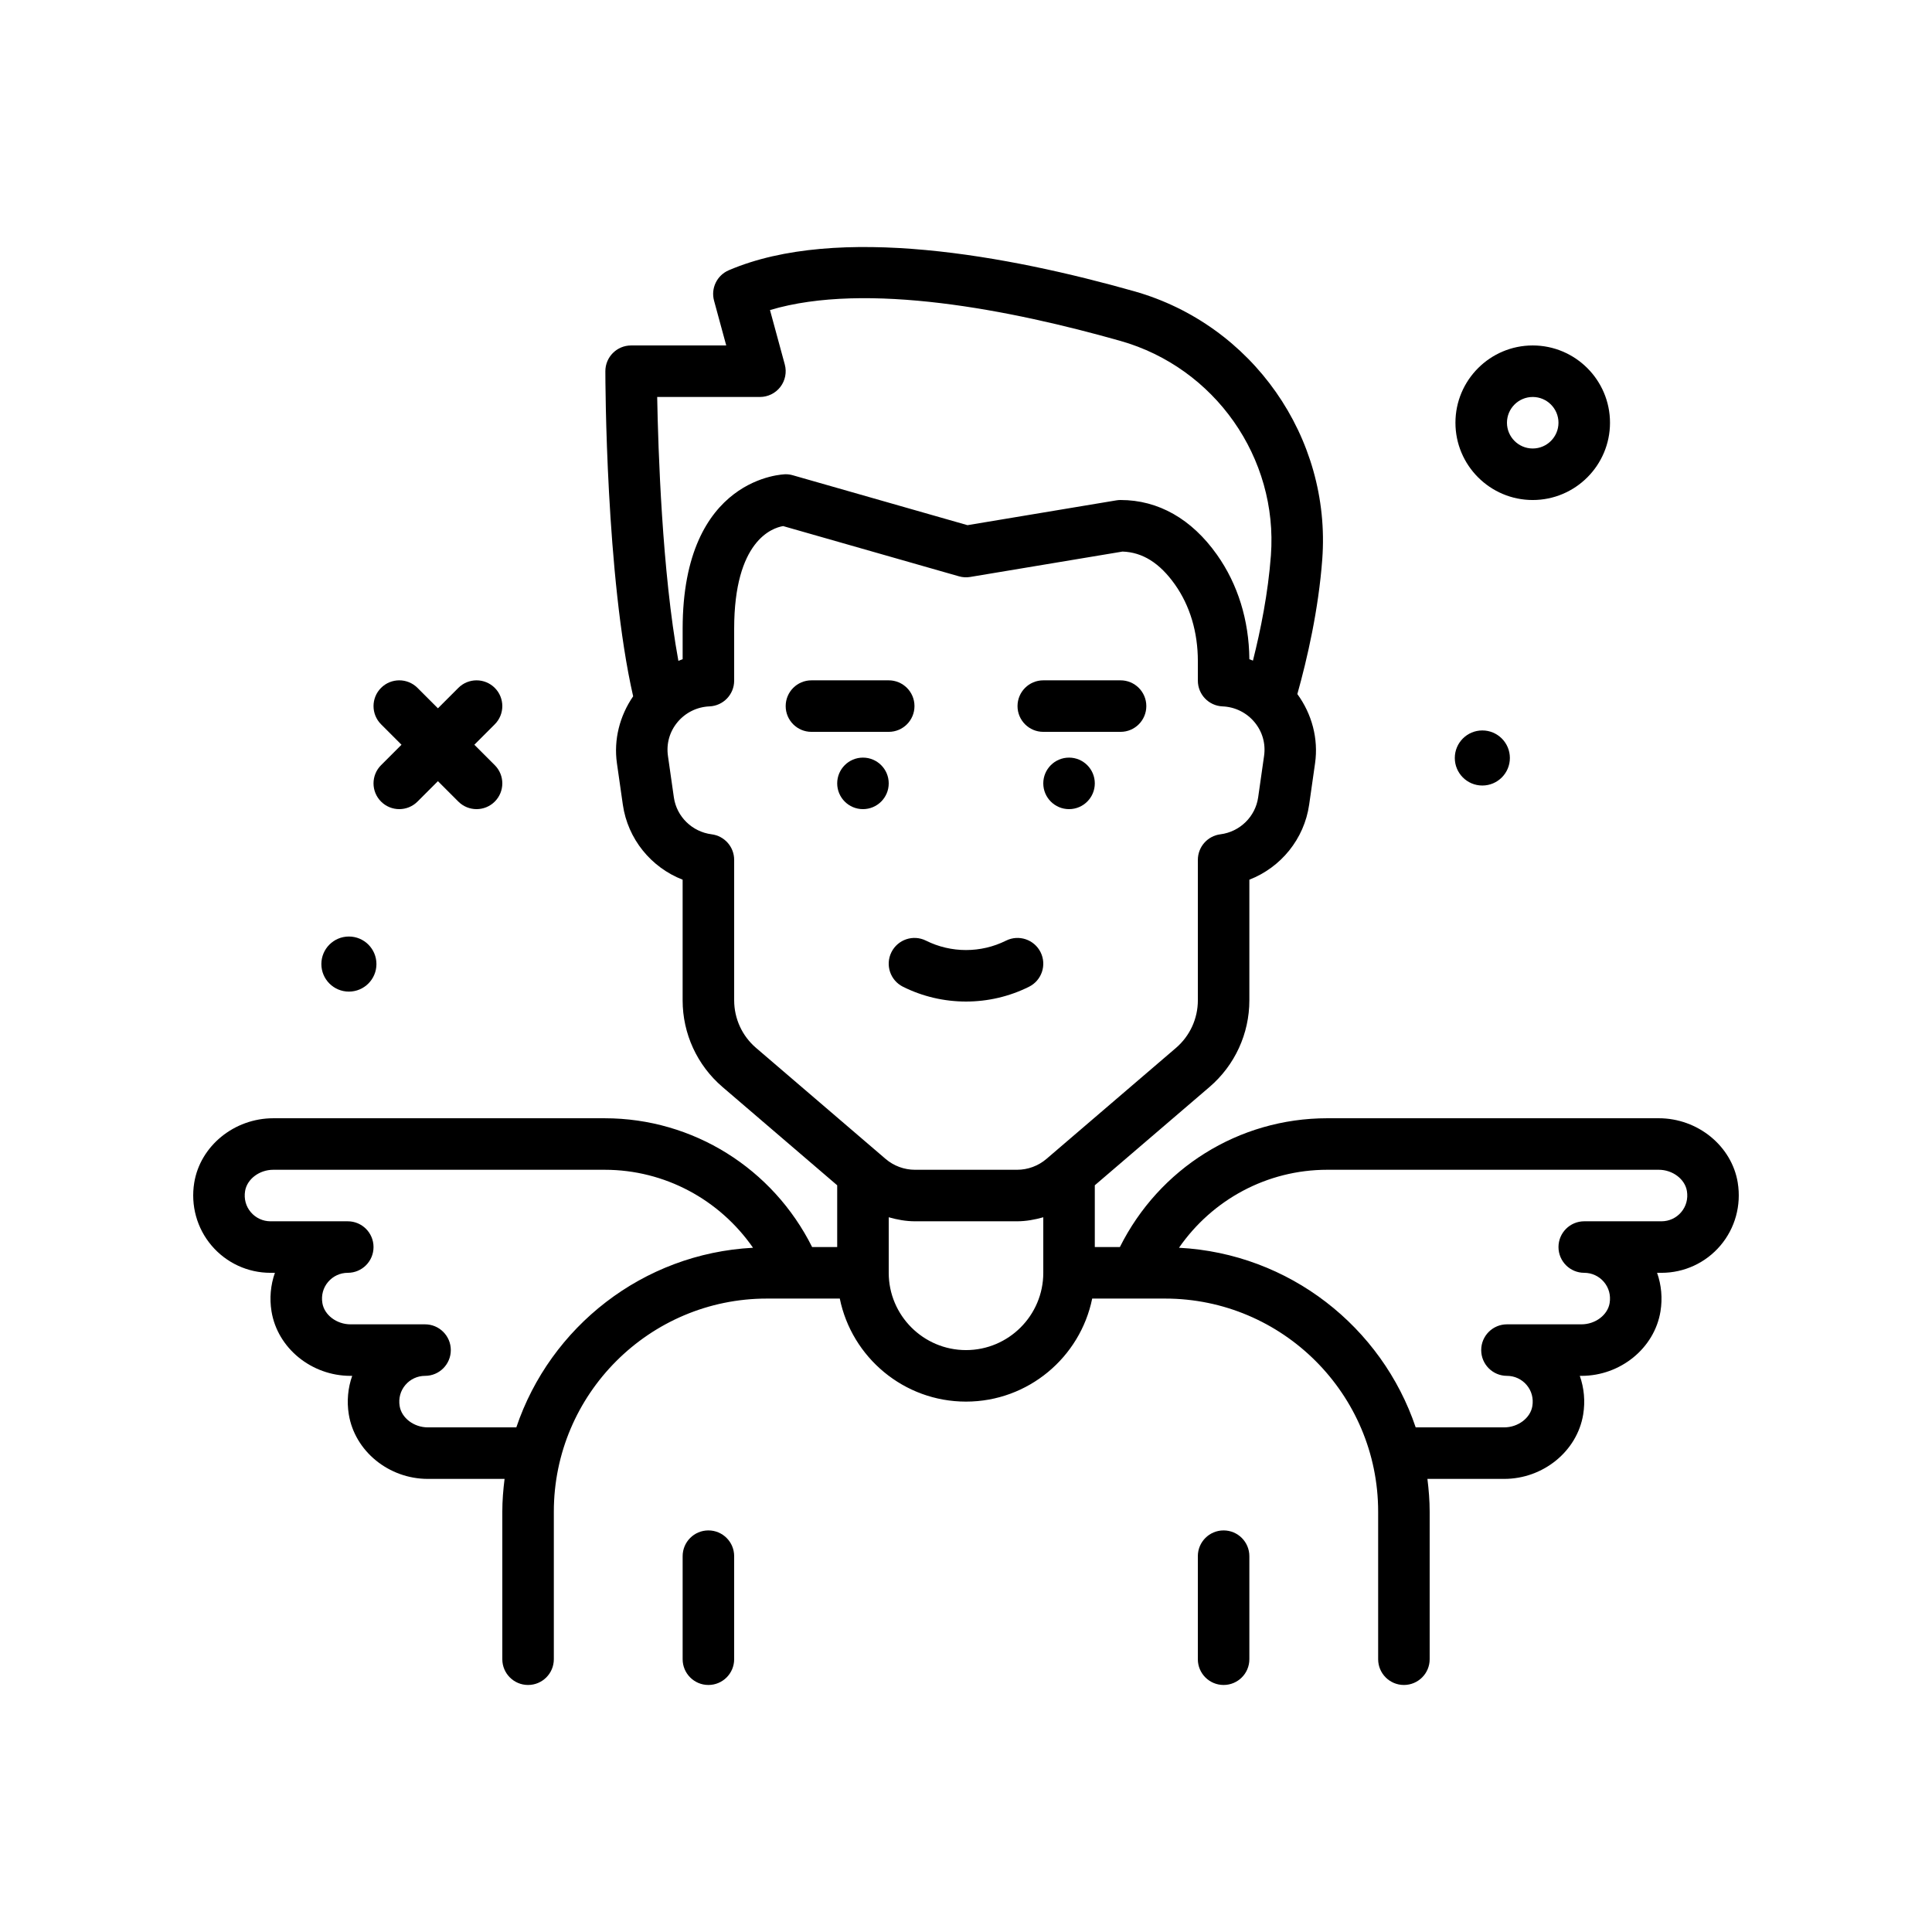 <svg id="angel-man" enable-background="new 0 0 300 300" height="512" viewBox="0 0 300 300" width="512" xmlns="http://www.w3.org/2000/svg"><g><path d="m269.84 183.655c-.93-5.709-6.207-10.014-12.27-10.014h-51.465c-13.787 0-26.118 7.807-32.211 20h-3.894v-9.59l17.816-15.267c3.93-3.371 6.184-8.275 6.184-13.453v-18.732c4.887-1.9 8.52-6.312 9.285-11.652l.918-6.43c.542-3.811-.493-7.653-2.751-10.741 1.543-5.515 3.287-13.121 3.868-20.925 1.414-18.93-10.859-36.432-29.18-41.619-19.395-5.486-46.059-10.516-62.977-3.266-1.836.785-2.809 2.801-2.285 4.725l1.891 6.951h-14.769c-2.211 0-4 1.791-4 4 0 1.328.064 31.882 4.316 50.48-2.085 3.03-3.042 6.724-2.52 10.395l.918 6.432c.766 5.338 4.398 9.75 9.285 11.65v18.732c0 5.18 2.254 10.082 6.188 13.453l17.813 15.267v9.591h-3.892c-6.093-12.185-18.462-20-32.214-20h-51.464c-6.062 0-11.34 4.305-12.27 10.014-.57 3.514.41 7.07 2.695 9.756 2.285 2.689 5.617 4.23 9.145 4.23h.688c-.668 1.891-.859 3.945-.527 5.986.93 5.709 6.207 10.014 12.27 10.014h.258c-.668 1.891-.859 3.945-.527 5.986.93 5.709 6.207 10.014 12.27 10.014h11.919c-.209 1.671-.351 3.361-.351 5.088v22.912c0 2.209 1.789 4 4 4s4-1.791 4-4v-22.912c0-18.244 14.844-33.088 33.086-33.088h11.318c1.858 9.117 9.938 16 19.596 16s17.737-6.883 19.596-16h11.318c18.242 0 33.086 14.844 33.086 33.088v22.912c0 2.209 1.789 4 4 4s4-1.791 4-4v-22.912c0-1.726-.142-3.417-.349-5.088h11.919c6.062 0 11.34-4.305 12.27-10.014.332-2.041.141-4.096-.527-5.986h.258c6.062 0 11.34-4.305 12.27-10.014.332-2.041.141-4.096-.527-5.986h.686c3.527 0 6.859-1.541 9.145-4.23 2.285-2.686 3.265-6.243 2.695-9.757zm-151.84-122.013c1.246 0 2.422-.58 3.18-1.57.754-.99 1.008-2.277.68-3.479l-2.297-8.447c14.953-4.475 37.523.004 54.398 4.785 14.68 4.154 24.516 18.168 23.383 33.324-.436 5.841-1.597 11.607-2.789 16.326-.188-.067-.365-.159-.555-.219-.055-6.053-1.793-11.658-5.031-16.227-3.934-5.557-9.109-8.494-14.969-8.494-.219 0-.441.018-.656.055l-23.113 3.852-27.133-7.752c-.355-.102-.727-.154-1.098-.154-.16 0-16 .275-16 24v4.721c-.227.071-.438.179-.66.26-2.531-13.812-3.145-32.807-3.293-40.981zm-4 93.689v-21.812c0-2.014-1.5-3.715-3.496-3.969-3.027-.383-5.441-2.742-5.867-5.732l-.918-6.43c-.273-1.912.254-3.777 1.488-5.258 1.227-1.475 3.031-2.365 4.953-2.443 2.145-.086 3.84-1.85 3.84-3.996v-8.049c0-13.674 5.895-15.666 7.602-15.953l27.301 7.799c.566.166 1.176.199 1.754.1l23.645-3.941c3.113.102 5.777 1.777 8.141 5.113 2.328 3.285 3.559 7.4 3.559 11.9v3.031c0 2.146 1.695 3.91 3.84 3.996 1.922.078 3.727.969 4.953 2.443 1.234 1.48 1.762 3.346 1.488 5.258l-.918 6.428c-.426 2.992-2.84 5.352-5.867 5.734-1.996.254-3.496 1.955-3.496 3.969v21.812c0 2.842-1.238 5.531-3.391 7.381l-20.117 17.24c-1.273 1.09-2.895 1.689-4.57 1.689h-15.844c-1.676 0-3.297-.6-4.57-1.689l-20.117-17.242c-2.155-1.848-3.393-4.537-3.393-7.379zm-33.826 66.311h-13.744c-2.152 0-4.07-1.449-4.371-3.299-.199-1.213.117-2.381.891-3.289.762-.898 1.875-1.412 3.051-1.412 2.211 0 4-1.791 4-4s-1.789-4-4-4h-11.571c-2.152 0-4.07-1.449-4.371-3.299-.199-1.213.117-2.381.891-3.289.762-.898 1.875-1.412 3.051-1.412 2.211 0 4-1.791 4-4s-1.789-4-4-4h-12.001c-1.176 0-2.289-.514-3.051-1.412-.773-.908-1.09-2.076-.891-3.289.301-1.85 2.219-3.299 4.371-3.299h51.465c9.338 0 17.848 4.641 23.035 12.109-17.129.896-31.494 12.294-36.755 27.891zm69.826-12c-6.617 0-12-5.383-12-12v-8.625c1.323.375 2.684.625 4.078.625h15.844c1.394 0 2.755-.25 4.078-.625v8.625c0 6.617-5.383 12-12 12zm111.051-21.412c-.762.898-1.875 1.412-3.051 1.412h-12c-2.211 0-4 1.791-4 4s1.789 4 4 4c1.176 0 2.289.514 3.051 1.412.773.908 1.09 2.076.891 3.289-.301 1.85-2.219 3.299-4.371 3.299h-11.571c-2.211 0-4 1.791-4 4s1.789 4 4 4c1.176 0 2.289.514 3.051 1.412.773.908 1.09 2.076.891 3.289-.301 1.85-2.219 3.299-4.371 3.299h-13.744c-5.261-15.596-19.626-26.995-36.755-27.891 5.182-7.472 13.673-12.109 23.034-12.109h51.465c2.152 0 4.07 1.449 4.371 3.299.199 1.212-.118 2.38-.891 3.289z"/><path d="m230.177 121.976c2.361 0 4.276-1.915 4.276-4.277s-1.915-4.276-4.276-4.276c-2.362 0-4.276 1.915-4.276 4.276s1.913 4.277 4.276 4.277z"/><path d="m54.177 153.976c2.361 0 4.276-1.915 4.276-4.277s-1.915-4.276-4.276-4.276c-2.362 0-4.276 1.915-4.276 4.276s1.913 4.277 4.276 4.277z"/><circle cx="134" cy="121.642" r="4"/><circle cx="166" cy="121.642" r="4"/><path d="m138.422 147.853c-.988 1.977-.188 4.379 1.789 5.367 3.066 1.531 6.426 2.299 9.789 2.299s6.723-.768 9.789-2.299c1.977-.988 2.777-3.391 1.789-5.367-.992-1.977-3.391-2.775-5.367-1.789-3.891 1.945-8.531 1.945-12.422 0-1.977-.987-4.375-.188-5.367 1.789z"/><path d="m162 113.642h12c2.211 0 4-1.791 4-4s-1.789-4-4-4h-12c-2.211 0-4 1.791-4 4s1.789 4 4 4z"/><path d="m142 109.642c0-2.209-1.789-4-4-4h-12c-2.211 0-4 1.791-4 4s1.789 4 4 4h12c2.211 0 4-1.791 4-4z"/><path d="m190 237.642c-2.211 0-4 1.791-4 4v16c0 2.209 1.789 4 4 4s4-1.791 4-4v-16c0-2.209-1.789-4-4-4z"/><path d="m110 237.642c-2.211 0-4 1.791-4 4v16c0 2.209 1.789 4 4 4s4-1.791 4-4v-16c0-2.209-1.789-4-4-4z"/><path d="m59.172 124.47c.781.781 1.805 1.172 2.828 1.172s2.047-.391 2.828-1.172l3.172-3.172 3.172 3.172c.781.781 1.805 1.172 2.828 1.172s2.047-.391 2.828-1.172c1.562-1.562 1.562-4.094 0-5.656l-3.172-3.172 3.172-3.172c1.562-1.562 1.562-4.094 0-5.656s-4.094-1.562-5.656 0l-3.172 3.171-3.172-3.172c-1.562-1.562-4.094-1.562-5.656 0s-1.562 4.094 0 5.656l3.172 3.172-3.172 3.172c-1.563 1.563-1.563 4.094 0 5.657z"/><path d="m238 77.642c6.617 0 12-5.383 12-12s-5.383-12-12-12-12 5.383-12 12 5.383 12 12 12zm0-16c2.207 0 4 1.795 4 4s-1.793 4-4 4-4-1.795-4-4 1.793-4 4-4z"/></g></svg>